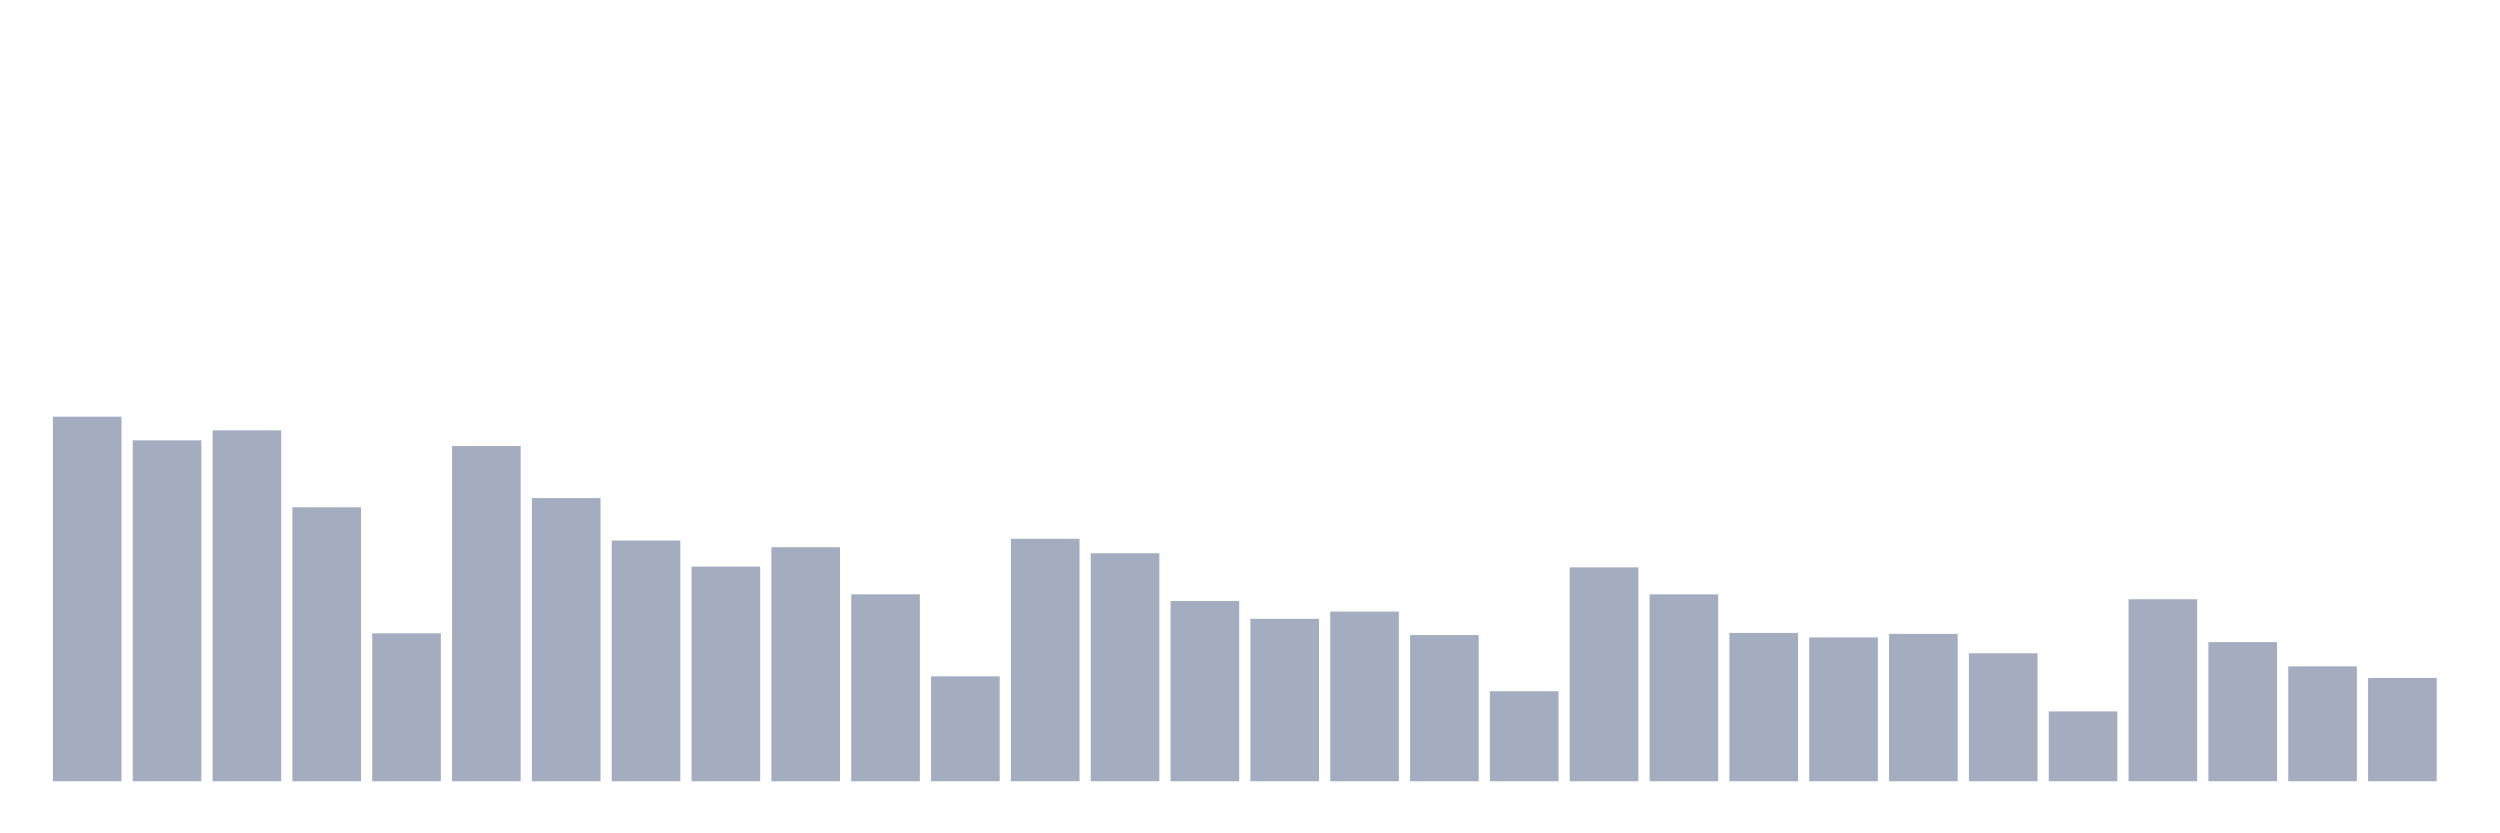 <svg xmlns="http://www.w3.org/2000/svg" viewBox="0 0 480 160"><g transform="translate(10,10)"><rect class="bar" x="0.153" width="13.175" y="70" height="70" fill="rgb(164,173,192)"></rect><rect class="bar" x="15.482" width="13.175" y="74.546" height="65.454" fill="rgb(164,173,192)"></rect><rect class="bar" x="30.81" width="13.175" y="72.63" height="67.37" fill="rgb(164,173,192)"></rect><rect class="bar" x="46.138" width="13.175" y="87.397" height="52.603" fill="rgb(164,173,192)"></rect><rect class="bar" x="61.466" width="13.175" y="111.594" height="28.406" fill="rgb(164,173,192)"></rect><rect class="bar" x="76.794" width="13.175" y="75.636" height="64.364" fill="rgb(164,173,192)"></rect><rect class="bar" x="92.123" width="13.175" y="85.631" height="54.369" fill="rgb(164,173,192)"></rect><rect class="bar" x="107.451" width="13.175" y="93.784" height="46.216" fill="rgb(164,173,192)"></rect><rect class="bar" x="122.779" width="13.175" y="98.782" height="41.218" fill="rgb(164,173,192)"></rect><rect class="bar" x="138.107" width="13.175" y="95.062" height="44.938" fill="rgb(164,173,192)"></rect><rect class="bar" x="153.436" width="13.175" y="104.117" height="35.883" fill="rgb(164,173,192)"></rect><rect class="bar" x="168.764" width="13.175" y="119.86" height="20.14" fill="rgb(164,173,192)"></rect><rect class="bar" x="184.092" width="13.175" y="93.446" height="46.554" fill="rgb(164,173,192)"></rect><rect class="bar" x="199.42" width="13.175" y="96.227" height="43.773" fill="rgb(164,173,192)"></rect><rect class="bar" x="214.748" width="13.175" y="105.395" height="34.605" fill="rgb(164,173,192)"></rect><rect class="bar" x="230.077" width="13.175" y="108.814" height="31.186" fill="rgb(164,173,192)"></rect><rect class="bar" x="245.405" width="13.175" y="107.424" height="32.576" fill="rgb(164,173,192)"></rect><rect class="bar" x="260.733" width="13.175" y="111.932" height="28.068" fill="rgb(164,173,192)"></rect><rect class="bar" x="276.061" width="13.175" y="122.716" height="17.284" fill="rgb(164,173,192)"></rect><rect class="bar" x="291.39" width="13.175" y="98.932" height="41.068" fill="rgb(164,173,192)"></rect><rect class="bar" x="306.718" width="13.175" y="104.117" height="35.883" fill="rgb(164,173,192)"></rect><rect class="bar" x="322.046" width="13.175" y="111.519" height="28.481" fill="rgb(164,173,192)"></rect><rect class="bar" x="337.374" width="13.175" y="112.383" height="27.617" fill="rgb(164,173,192)"></rect><rect class="bar" x="352.702" width="13.175" y="111.707" height="28.293" fill="rgb(164,173,192)"></rect><rect class="bar" x="368.031" width="13.175" y="115.427" height="24.573" fill="rgb(164,173,192)"></rect><rect class="bar" x="383.359" width="13.175" y="126.586" height="13.414" fill="rgb(164,173,192)"></rect><rect class="bar" x="398.687" width="13.175" y="105.056" height="34.944" fill="rgb(164,173,192)"></rect><rect class="bar" x="414.015" width="13.175" y="113.285" height="26.715" fill="rgb(164,173,192)"></rect><rect class="bar" x="429.344" width="13.175" y="117.944" height="22.056" fill="rgb(164,173,192)"></rect><rect class="bar" x="444.672" width="13.175" y="120.161" height="19.839" fill="rgb(164,173,192)"></rect></g></svg>